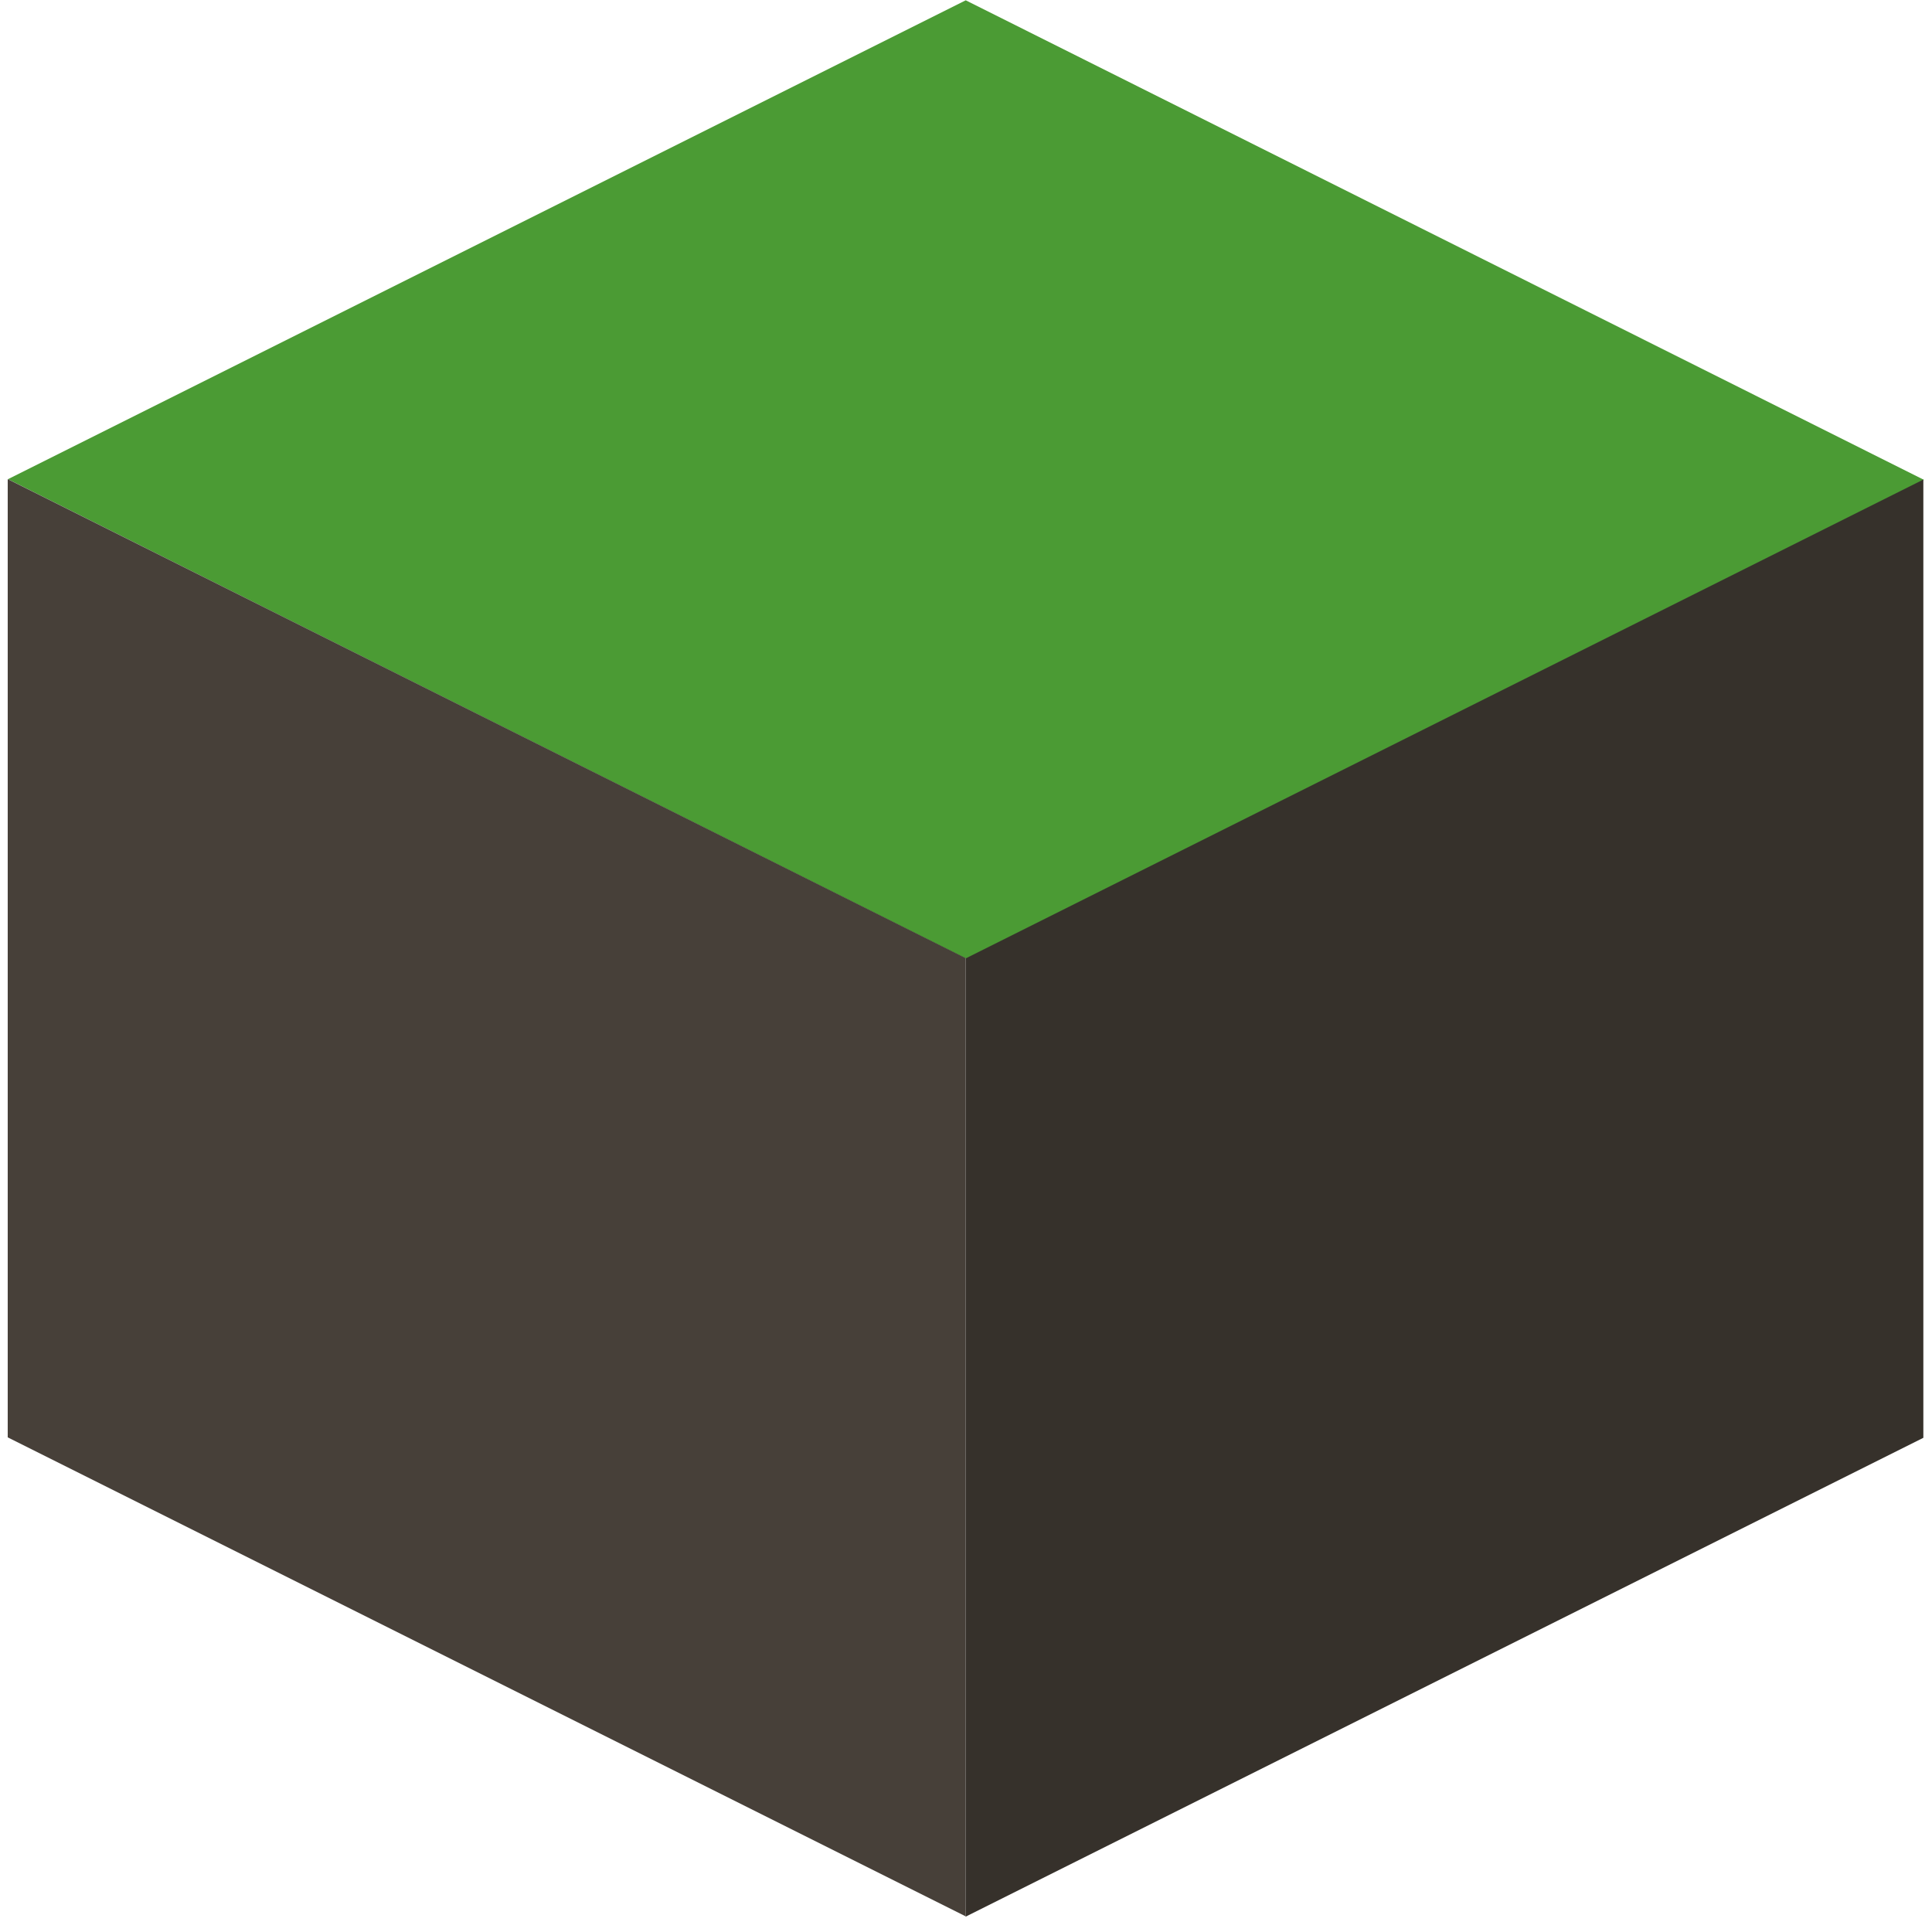 <?xml version="1.0" encoding="UTF-8" standalone="no"?>
<!DOCTYPE svg PUBLIC "-//W3C//DTD SVG 1.1//EN" "http://www.w3.org/Graphics/SVG/1.1/DTD/svg11.dtd">
<svg width="100%" height="100%" viewBox="0 0 500 500" version="1.1" xmlns="http://www.w3.org/2000/svg" xmlns:xlink="http://www.w3.org/1999/xlink" xml:space="preserve" xmlns:serif="http://www.serif.com/" style="fill-rule:evenodd;clip-rule:evenodd;stroke-linejoin:round;stroke-miterlimit:2;">
    <g id="Object">
        <g transform="matrix(0.866,-0.433,1.083,0.542,25.25,-3.875)">
            <rect x="-160.997" y="107.331" width="286.217" height="228.973" style="fill:rgb(75,155,52);"/>
        </g>
        <g transform="matrix(0.894,-0.447,-5.55112e-17,1.118,-2,0)">
            <rect x="281.745" y="334.516" width="277.272" height="221.818" style="fill:rgb(54,49,43);"/>
        </g>
        <g transform="matrix(0.894,0.447,5.55112e-17,1.118,-2,0)">
            <rect x="4.472" y="109.12" width="277.272" height="221.818" style="fill:rgb(71,64,57);"/>
        </g>
    </g>
</svg>
